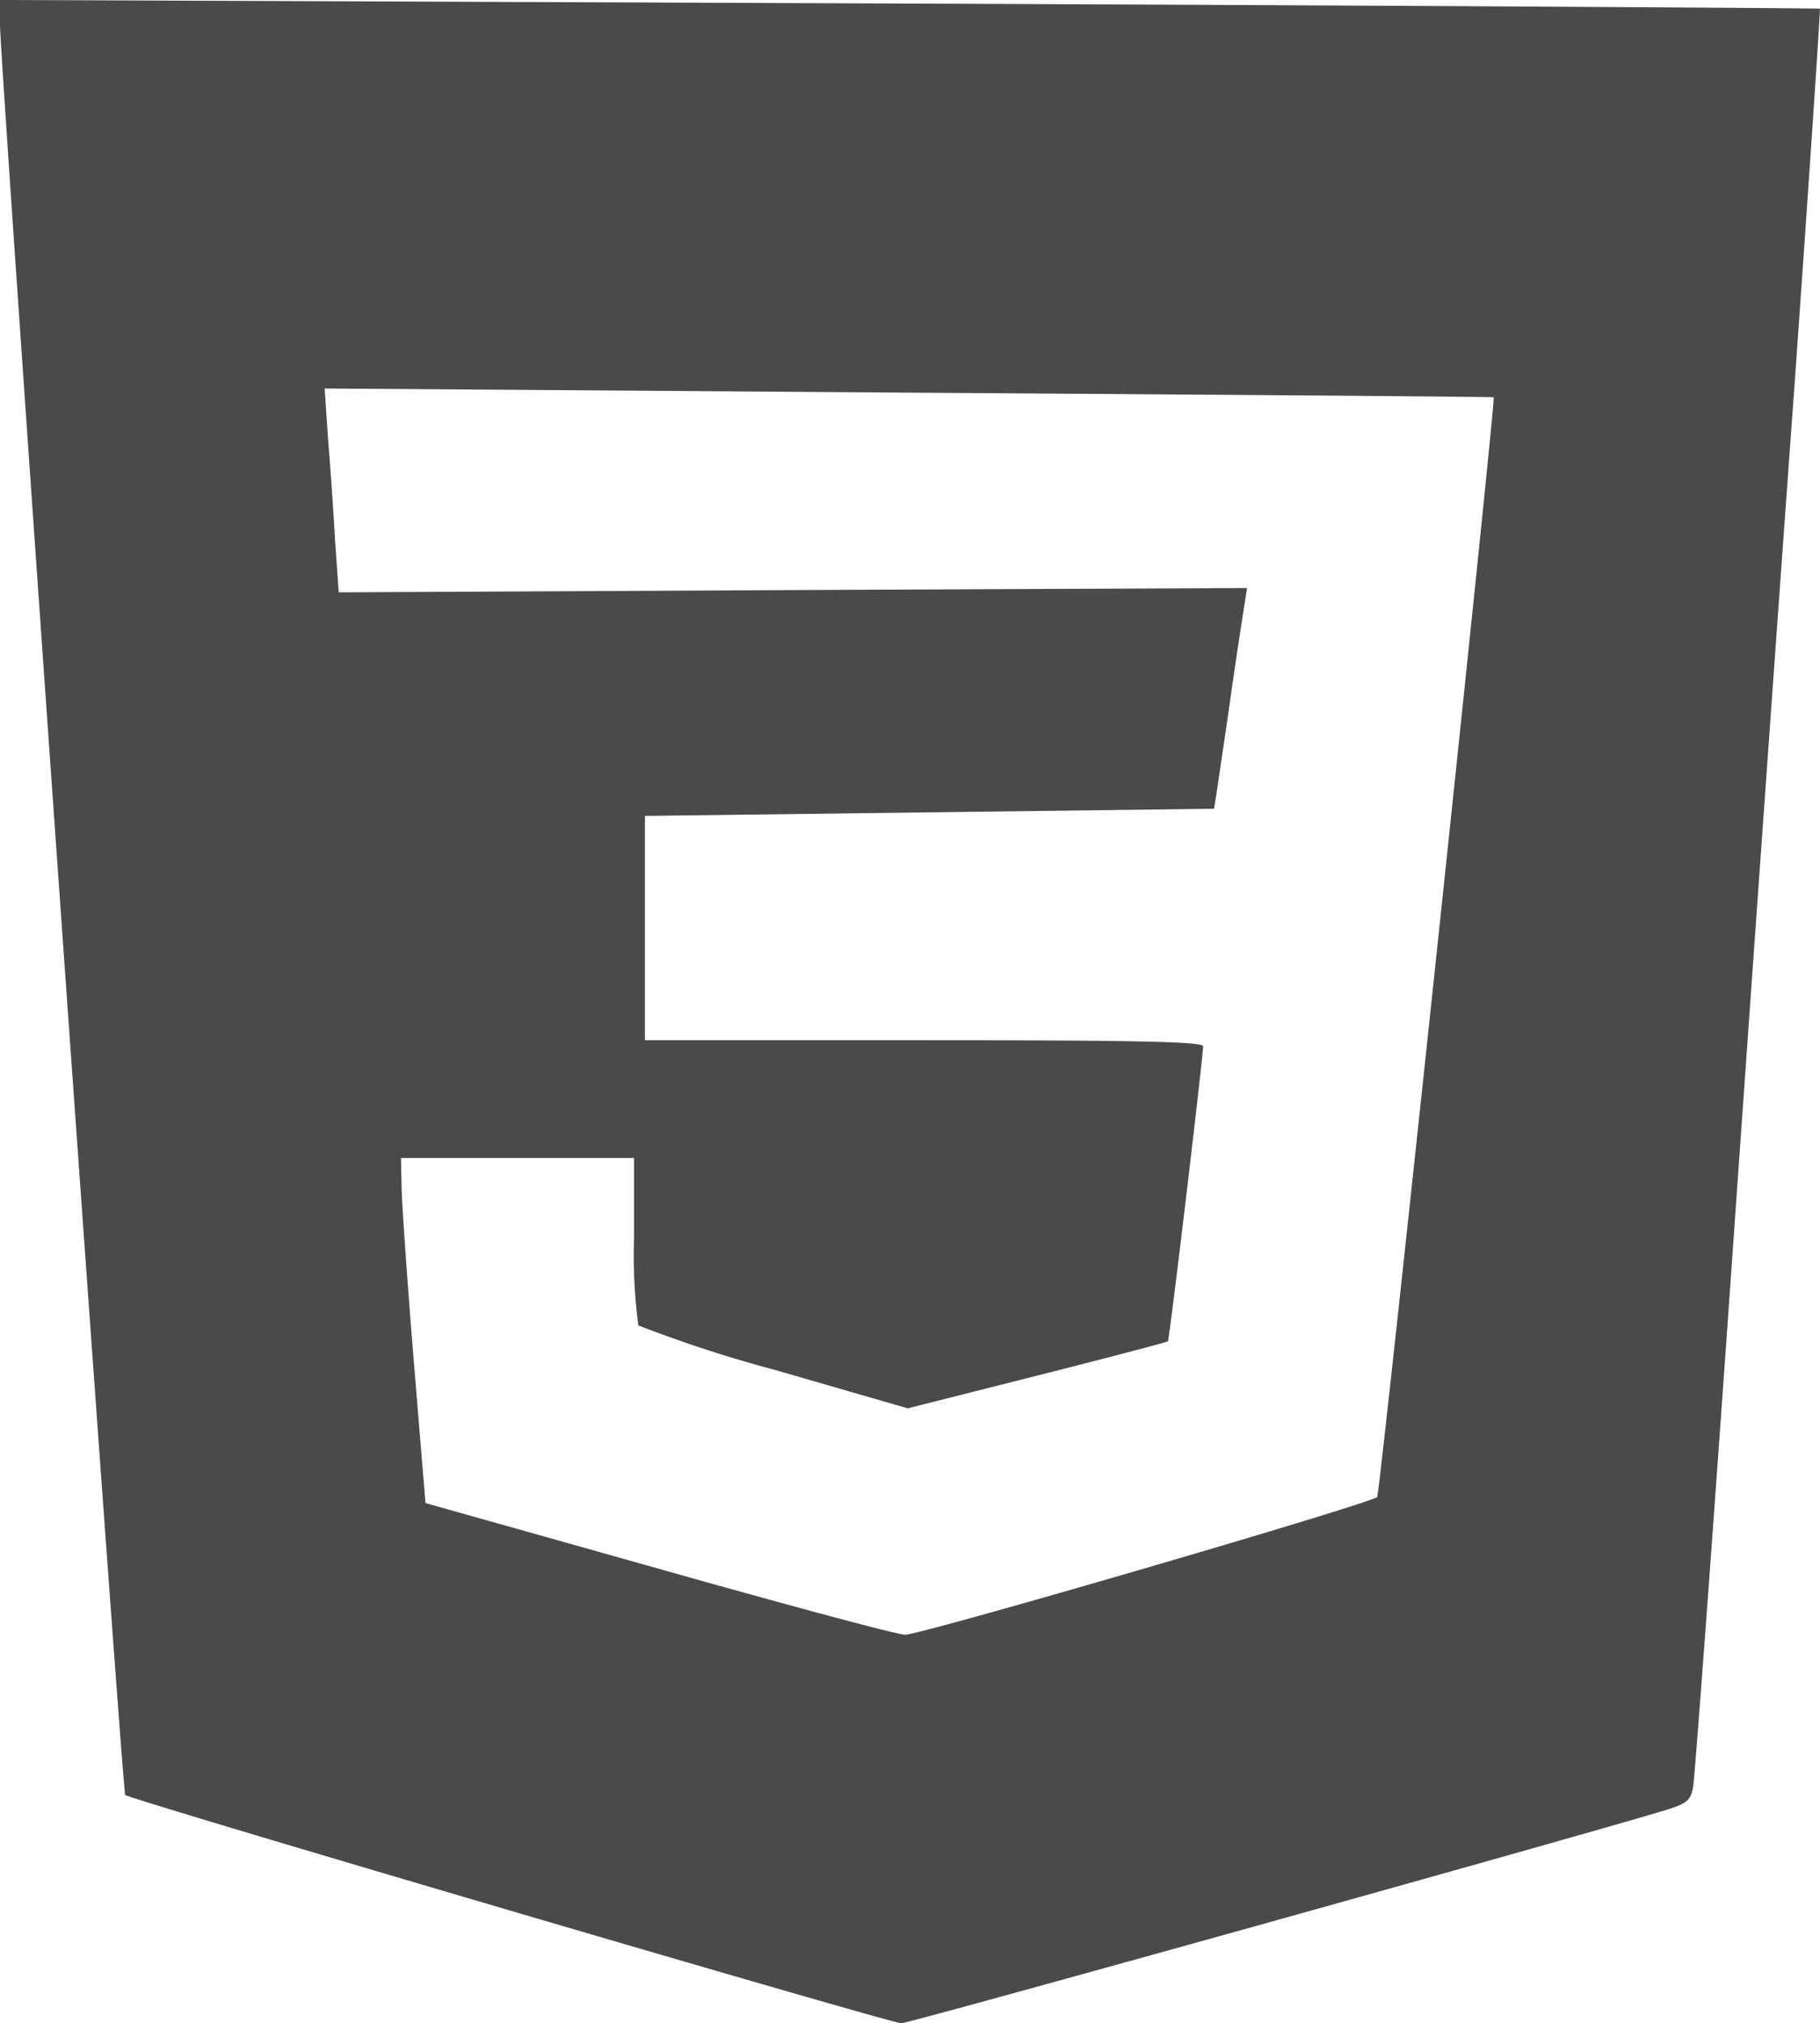<svg xmlns="http://www.w3.org/2000/svg" viewBox="0 0 121.697 135.297"><defs><style>.a{fill:#4a4a4a;}</style></defs><g transform="translate(0)"><path class="a" d="M83.65-499.331c.037,2.978,8.19,118.178,8.371,118.349.289.308,51.208,15.269,51.9,15.269.507,0,45.193-12.461,51.063-14.242,1.486-.446,1.739-.685,1.884-1.61.108-.616,1.269-16.262,2.574-34.816s3.189-45.019,4.2-58.849c.979-13.831,1.739-25.162,1.7-25.2-.073-.035-27.47-.206-60.884-.342l-60.811-.24Zm99.879,24.889c.145.171-7.61,73.365-7.791,73.536-.434.445-30.587,9.243-31.566,9.21-.507,0-7.9-1.985-16.49-4.416L112.1-400.5l-.8-9.722c-.436-5.375-.8-10.578-.8-11.572l-.037-1.781h15.582v5.375a35.461,35.461,0,0,0,.289,5.82,87.258,87.258,0,0,0,9.133,2.978l8.878,2.568,8.662-2.191c4.747-1.2,8.661-2.225,8.734-2.295.108-.1,2.356-19,2.356-19.719,0-.308-3.987-.411-18.664-.411h-18.66v-15l19.027-.24,19.027-.24.181-1.095c.073-.583.507-3.389.906-6.2.4-2.841.833-5.649.943-6.3l.181-1.164-30.369.137L106.3-461.4l-.254-3.6c-.108-1.985-.326-5.032-.471-6.813l-.218-3.218,39.065.277C165.915-474.614,183.492-474.477,183.529-474.442Z" transform="translate(-83.65 501.01)"/></g></svg>